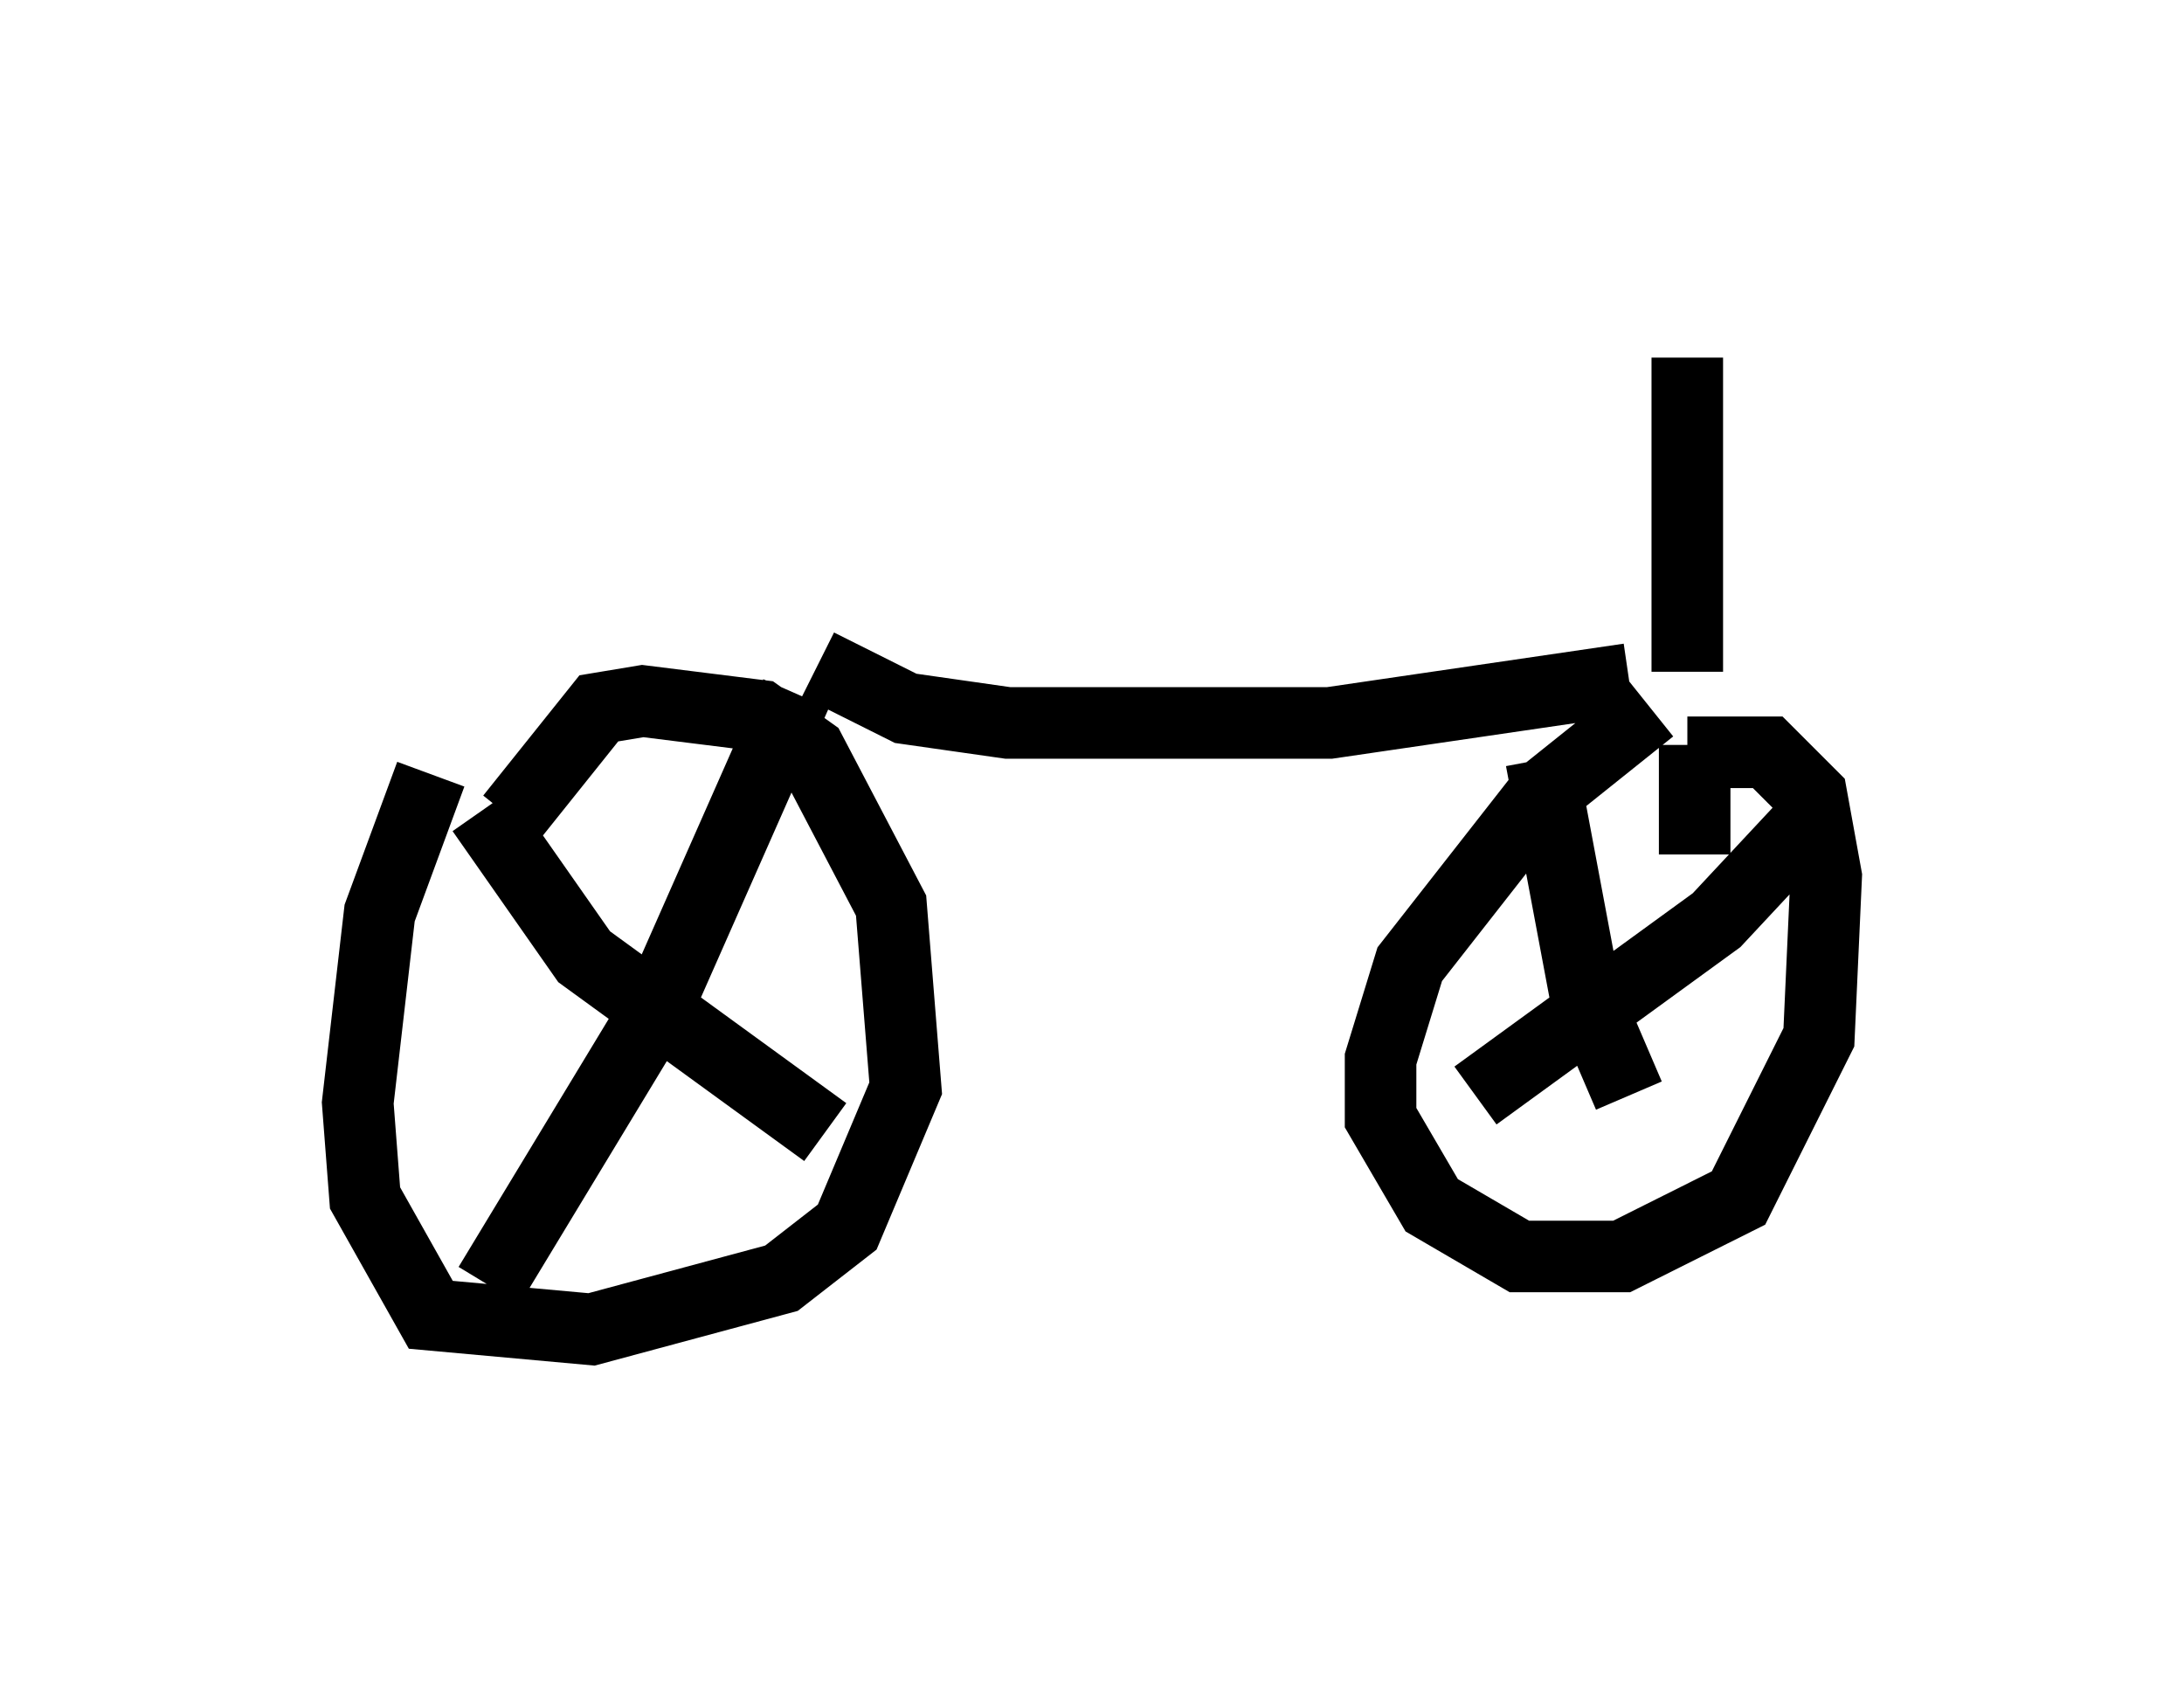 <?xml version="1.0" encoding="utf-8" ?>
<svg baseProfile="full" height="23.577" version="1.1" width="30.519" xmlns="http://www.w3.org/2000/svg" xmlns:ev="http://www.w3.org/2001/xml-events" xmlns:xlink="http://www.w3.org/1999/xlink"><defs /><rect fill="white" height="23.577" width="30.519" x="0" y="0" /><path d="M24.396, 9.696 m-1.327, 0.204 l-1.531, 1.225 -1.838, 2.348 l-0.408, 1.327 0.0, 0.817 l0.715, 1.225 1.225, 0.715 l1.429, 0.0 1.633, -0.817 l1.123, -2.246 0.102, -2.246 l-0.204, -1.123 -0.613, -0.613 l-1.123, 0.0 m-17.559, 0.306 l-0.715, 1.94 -0.306, 2.654 l0.102, 1.327 0.919, 1.633 l2.246, 0.204 2.654, -0.715 l0.919, -0.715 0.817, -1.94 l-0.204, -2.552 -1.123, -2.144 l-0.715, -0.51 -1.633, -0.204 l-0.613, 0.102 -1.225, 1.531 m4.288, -2.144 l1.225, 0.613 1.429, 0.204 l4.492, 0.0 4.185, -0.613 m-11.638, 0.204 l-1.94, 4.39 -2.348, 3.879 m-0.102, -6.635 l1.429, 2.042 3.369, 2.45 m10.004, -5.206 l0.613, 3.267 0.613, 1.429 m0.919, -4.9 l0.0, 1.531 m1.735, -0.613 l-1.429, 1.531 -3.369, 2.45 m2.96, -5.921 l0.0, -4.39 " fill="none" stroke="black" stroke-width="1" /></svg>